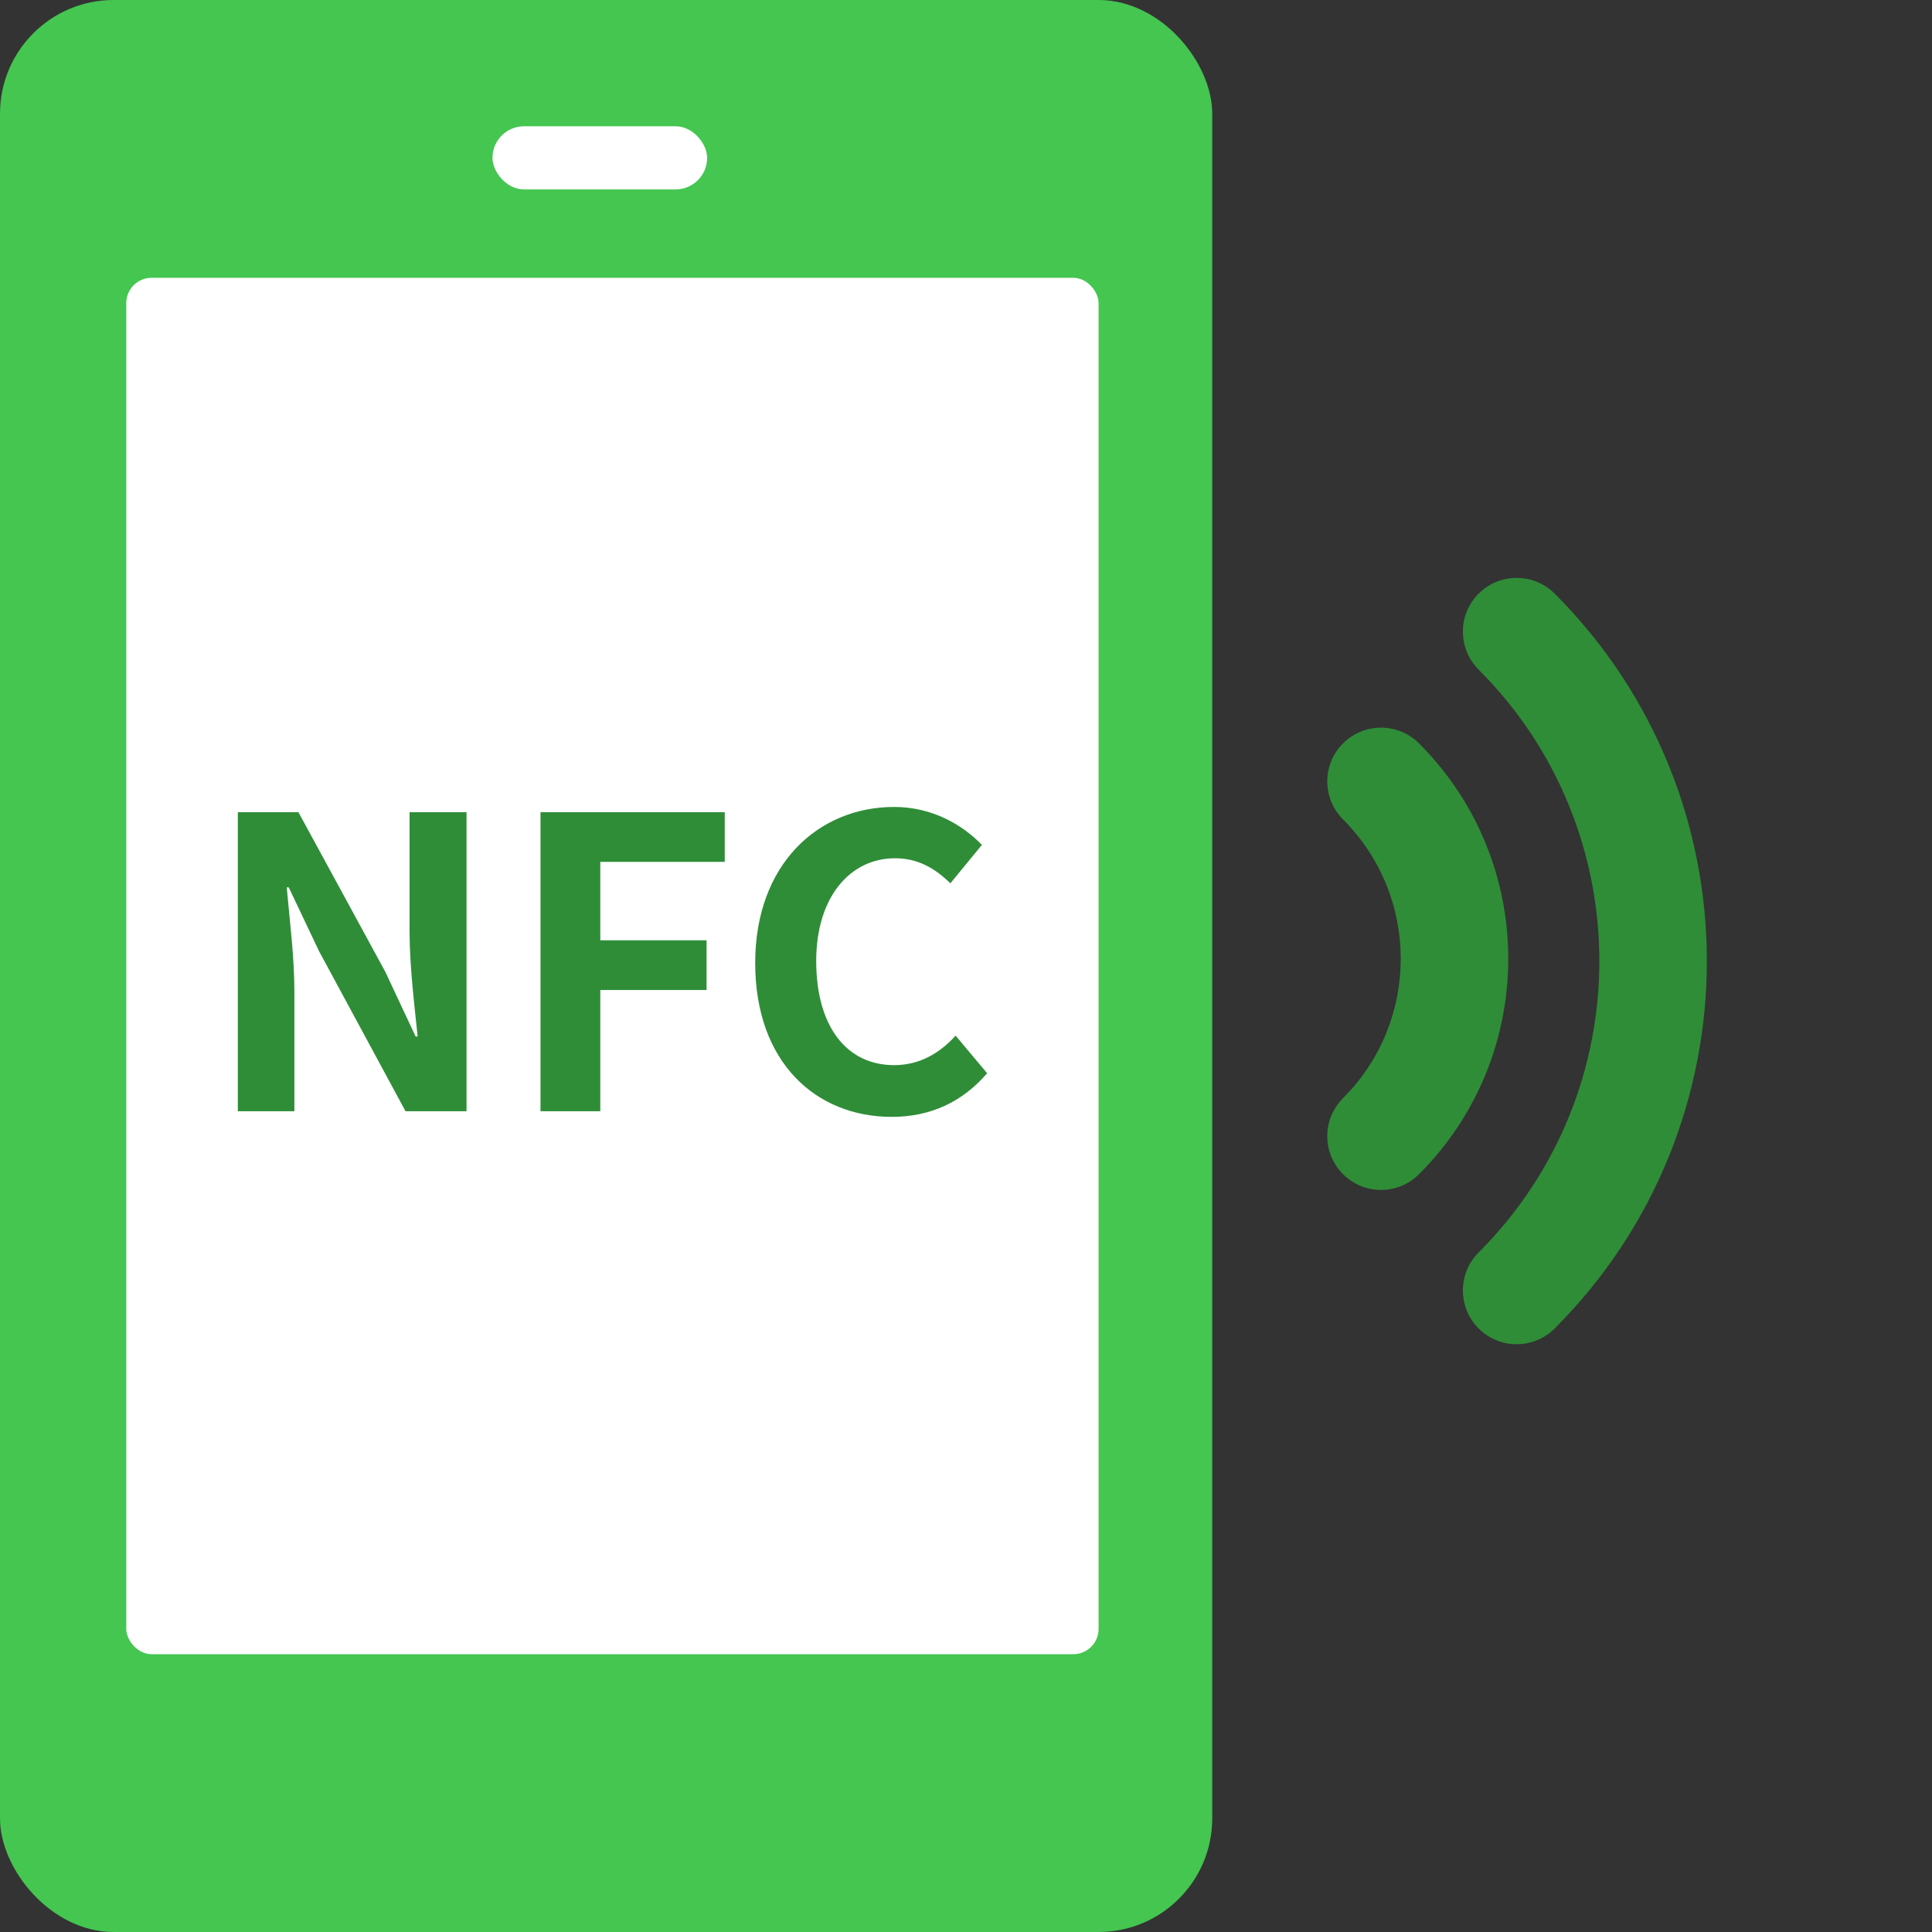 <svg width="153" height="153" viewBox="0 0 153 153" fill="none" xmlns="http://www.w3.org/2000/svg">
<rect x="0" y="0" width="153" height="153" fill="#333333" stroke="none"/>
<rect width="96" height="153" rx="9" fill="#44C650"/>
<path fill-rule="evenodd" clip-rule="evenodd" d="M117.098 99.185C129.843 86.44 129.843 65.776 117.098 53.03C115.435 51.368 115.435 48.673 117.098 47.01C118.76 45.348 121.456 45.348 123.118 47.01C139.188 63.08 139.188 89.135 123.118 105.206C121.456 106.868 118.76 106.868 117.098 105.206C115.435 103.543 115.435 100.848 117.098 99.185Z" fill="#2F8D38"/>
<path fill-rule="evenodd" clip-rule="evenodd" d="M106.358 86.966C112.453 80.87 112.453 70.987 106.358 64.892C104.695 63.229 104.695 60.534 106.358 58.872C108.02 57.209 110.716 57.209 112.378 58.872C121.798 68.292 121.798 83.566 112.378 92.986C110.716 94.649 108.02 94.649 106.358 92.986C104.695 91.324 104.695 88.629 106.358 86.966Z" fill="#2F8D38"/>
<rect x="39" y="10" width="17" height="5" rx="2.5" fill="white"/>
<rect x="10" y="22" width="77" height="109" rx="2" fill="white"/>
<path d="M18.834 88H23.314V78.528C23.314 75.776 22.93 72.8 22.706 70.272H22.866L25.266 75.328L32.114 88H36.946V64.32H32.434V73.76C32.434 76.448 32.818 79.616 33.074 82.08H32.914L30.514 76.96L23.634 64.32H18.834V88ZM42.803 88H47.539V78.4H55.955V74.464H47.539V68.256H57.395V64.32H42.803V88ZM70.622 88.448C73.694 88.448 76.222 87.264 78.174 84.992L75.678 82.016C74.43 83.392 72.83 84.352 70.814 84.352C67.038 84.352 64.638 81.28 64.638 76.096C64.638 71.04 67.326 67.968 70.878 67.968C72.702 67.968 74.046 68.768 75.262 69.952L77.758 66.912C76.222 65.312 73.822 63.904 70.814 63.904C64.798 63.904 59.806 68.448 59.806 76.256C59.806 84.16 64.638 88.448 70.622 88.448Z" fill="#2F8D38"/>
</svg>
